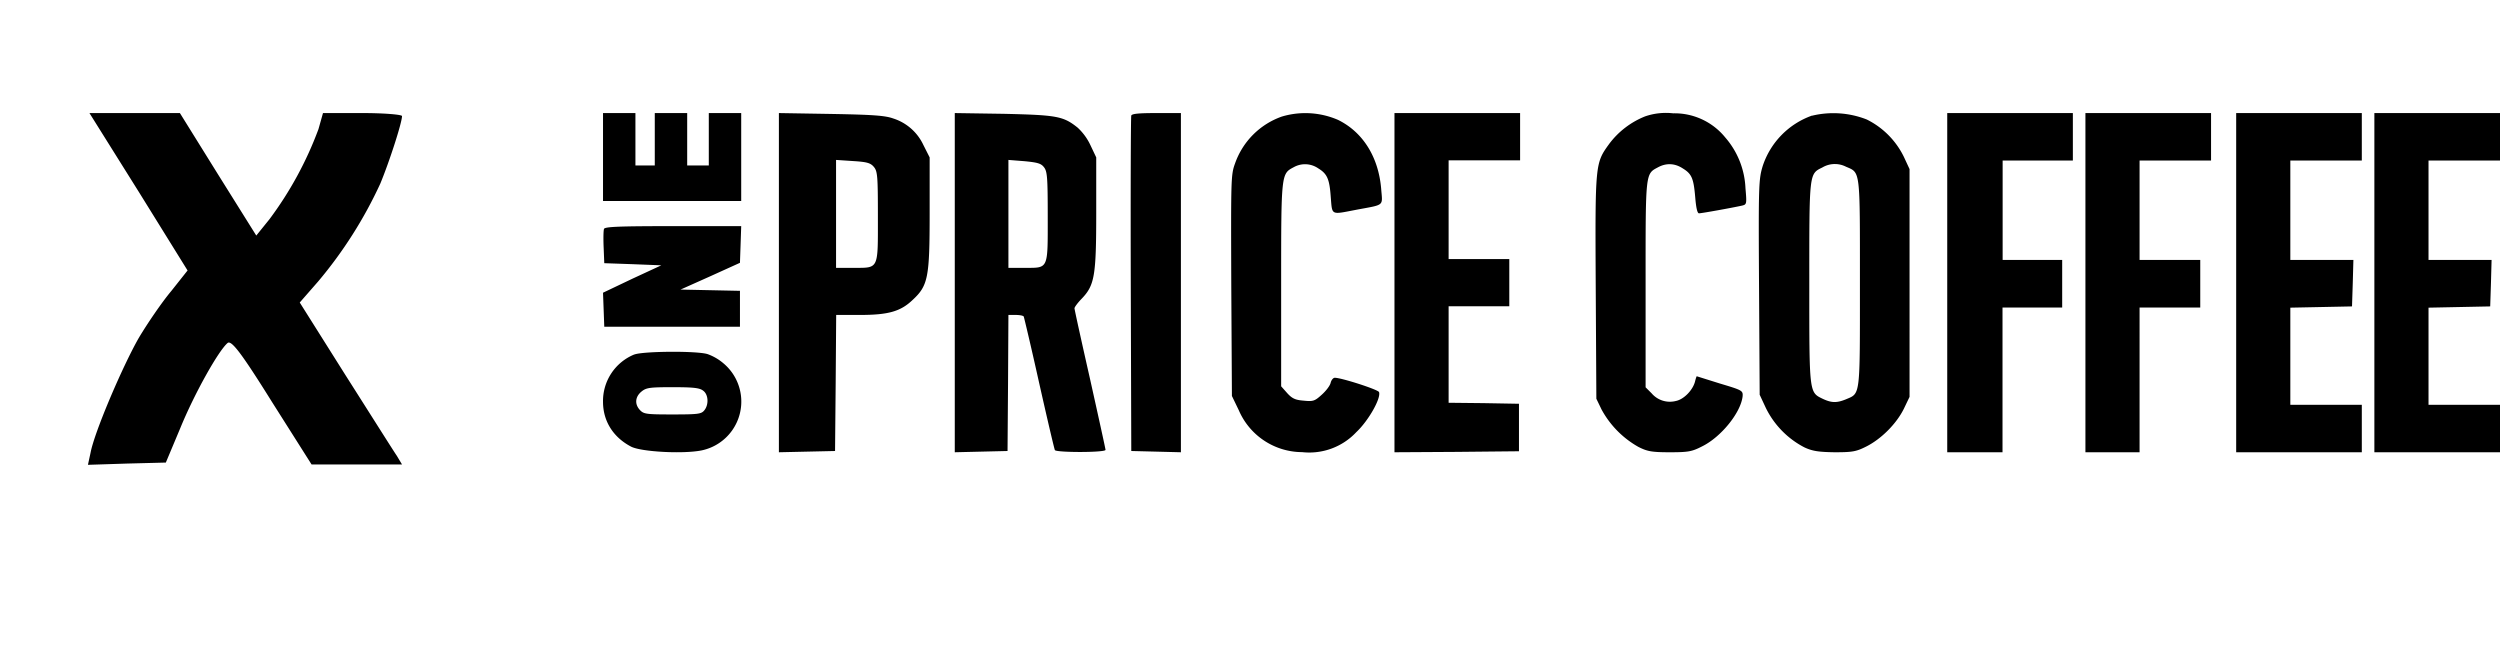 <svg xmlns="http://www.w3.org/2000/svg" xml:space="preserve" style="fill-rule:evenodd;clip-rule:evenodd;stroke-linejoin:round;stroke-miterlimit:2" width="199" height="52" viewBox="0 0 199 52">
  <path fill="none" d="M0 0h199v52H0z" style="fill:#ebebeb;fill-opacity:0"/>
  <path d="m11.04 15.26 3.89 6.27-1.3 1.64c-.74.88-1.9 2.58-2.59 3.74-1.3 2.28-3.52 7.48-3.83 9.12L7 37l3.1-.1 3.1-.08 1.15-2.74c1.12-2.74 3.04-6.17 3.77-6.78.3-.24 1.1.8 3.52 4.68l3.16 4.99H32l-.42-.7c-.25-.36-2.07-3.25-4.08-6.41l-3.64-5.78 1.46-1.67a34.4 34.4 0 0 0 4.95-7.79C31 12.86 32 9.76 32 9.24c0-.12-1.43-.24-3.13-.24h-3.16l-.36 1.28a28.58 28.58 0 0 1-3.9 7.17l-1.05 1.3-3.04-4.86L14.32 9h-7.2l3.92 6.26ZM102.03 9.28a6.09 6.09 0 0 0-3.72 3.73c-.33.9-.33 1.2-.3 9.73l.05 8.78.55 1.14a5.51 5.51 0 0 0 5.04 3.33 5.13 5.13 0 0 0 4.32-1.6c.96-.9 1.98-2.7 1.8-3.18-.07-.2-2.99-1.14-3.52-1.14-.13 0-.28.19-.33.4-.05.23-.37.65-.72.96-.55.5-.68.54-1.45.46-.67-.05-.92-.19-1.3-.61l-.47-.53v-8.1c0-8.86 0-8.81 1-9.34a1.84 1.84 0 0 1 1.95.09c.72.44.9.85 1 2.31.12 1.45-.01 1.38 1.97 1 2.37-.45 2.15-.25 2.04-1.7-.22-2.53-1.46-4.5-3.44-5.47a6.54 6.54 0 0 0-4.47-.26ZM130.96 9.26a6.64 6.64 0 0 0-2.88 2.21c-1.11 1.54-1.11 1.55-1.06 11.41l.05 8.86.41.85a7.55 7.55 0 0 0 2.93 2.98c.71.36 1.06.43 2.5.43 1.48 0 1.77-.05 2.6-.48 1.5-.75 3.04-2.66 3.2-3.95.04-.48 0-.5-1.8-1.04l-1.85-.58c-.01 0-.08.18-.13.4-.17.7-.9 1.45-1.54 1.57a1.91 1.91 0 0 1-1.92-.61l-.48-.48v-8.22c0-9-.03-8.75 1.02-9.31.63-.33 1.3-.31 1.93.1.72.44.87.78 1 2.3.07.86.17 1.28.3 1.28.22 0 2.64-.44 3.41-.61.39-.09.4-.12.29-1.38a6.58 6.58 0 0 0-1.62-4.06 5.2 5.2 0 0 0-4.14-1.91 5.09 5.09 0 0 0-2.22.24ZM144.24 9.2a6.37 6.37 0 0 0-3.92 3.99c-.33 1.08-.35 1.49-.3 9.68l.05 8.55.49 1.05a7 7 0 0 0 3.07 3.14c.64.3 1.13.37 2.4.39 1.42 0 1.72-.05 2.53-.46 1.19-.6 2.4-1.81 2.99-3.01l.45-.94V13.46l-.45-.97a6.49 6.49 0 0 0-2.96-2.98 7.27 7.27 0 0 0-4.35-.3Zm2.7 4.07c1.16.5 1.11.14 1.11 9.26 0 9.11.05 8.76-1.1 9.25-.73.3-1.15.3-1.85-.03-1.1-.53-1.08-.4-1.08-9.22 0-8.8-.02-8.68 1.04-9.2a1.95 1.95 0 0 1 1.88-.06ZM48 12.5V16h11V9h-2.58v4.17H54.7V9h-2.58v4.17h-1.54V9H48v3.5ZM62 22.5V36l2.24-.05 2.23-.05.05-5.43.04-5.4h1.89c2.27 0 3.24-.28 4.2-1.2 1.23-1.14 1.35-1.79 1.35-6.9v-4.44l-.5-.99a3.98 3.98 0 0 0-2.4-2.11c-.64-.23-1.59-.3-4.93-.36L62 9v13.5Zm7.57-9.2c.28.34.31.75.31 3.92 0 4.26.1 4.1-1.94 4.1h-1.39v-8.59l1.35.09c1.12.07 1.4.15 1.67.48ZM76 22.5V36l2.1-.05 2.1-.05.04-5.43.03-5.4h.58c.3 0 .6.05.64.13.03.07.6 2.46 1.23 5.3.64 2.84 1.2 5.24 1.25 5.33.13.2 4.03.2 4.03-.02 0-.08-.56-2.62-1.23-5.63-.68-3-1.24-5.54-1.24-5.64 0-.09.25-.43.56-.75 1.04-1.08 1.17-1.81 1.17-6.83v-4.43l-.46-.97a4.49 4.49 0 0 0-1.02-1.4c-1.15-.92-1.66-1-5.87-1.1L76 9v13.5Zm7.1-9.19c.26.33.3.79.3 3.91 0 4.26.08 4.1-1.83 4.1h-1.3v-8.59l1.27.1c1.05.1 1.33.18 1.56.48ZM90.05 9.2c-.04.12-.06 6.19-.04 13.46l.04 13.24 1.99.05L94 36V9h-1.93c-1.4 0-1.97.05-2.02.2ZM111 22.5V36l4.97-.03 4.94-.05V32.14l-2.79-.05-2.81-.03V24.38h4.83v-3.76h-4.83v-7.86H121V9h-10v13.5ZM155 22.5V36h4.4V24.48h4.75v-3.79h-4.74v-7.91H165V9h-10v13.5ZM166 22.5V36h4.31V24.48h4.83v-3.79h-4.83v-7.91H176V9h-10v13.5ZM178 22.5V36h10v-3.78H182.31v-7.73l2.47-.05 2.44-.05.06-1.86.05-1.84h-5.02v-7.91H188V9h-10v13.5ZM189 22.5V36h10v-3.78H193.31v-7.73l2.47-.05 2.44-.05.06-1.86.05-1.84h-5.02v-7.91H199V9h-10v13.5ZM48.08 18.22c-.05.13-.06.79-.03 1.48l.05 1.25 2.28.08 2.26.09-2.31 1.07L48 23.3l.05 1.35.05 1.36h10.8v-2.86l-2.36-.05-2.37-.05 2.37-1.06 2.36-1.07.05-1.44L59 18h-5.42c-4.36 0-5.43.05-5.5.22ZM50.48 28.22A4 4 0 0 0 48 31.98c0 1.53.8 2.82 2.23 3.57.8.42 4.17.6 5.63.3a3.97 3.97 0 0 0 1.76-6.9 4.04 4.04 0 0 0-1.29-.76c-.83-.27-5.11-.24-5.84.03Zm5.48 2.87c.44.3.48 1.15.08 1.6-.23.27-.54.3-2.52.3-2.03 0-2.27-.03-2.56-.33-.46-.47-.41-1.07.1-1.49.38-.31.64-.35 2.48-.35 1.59 0 2.14.05 2.42.27Z" style="fill-rule:nonzero"/>
</svg>
